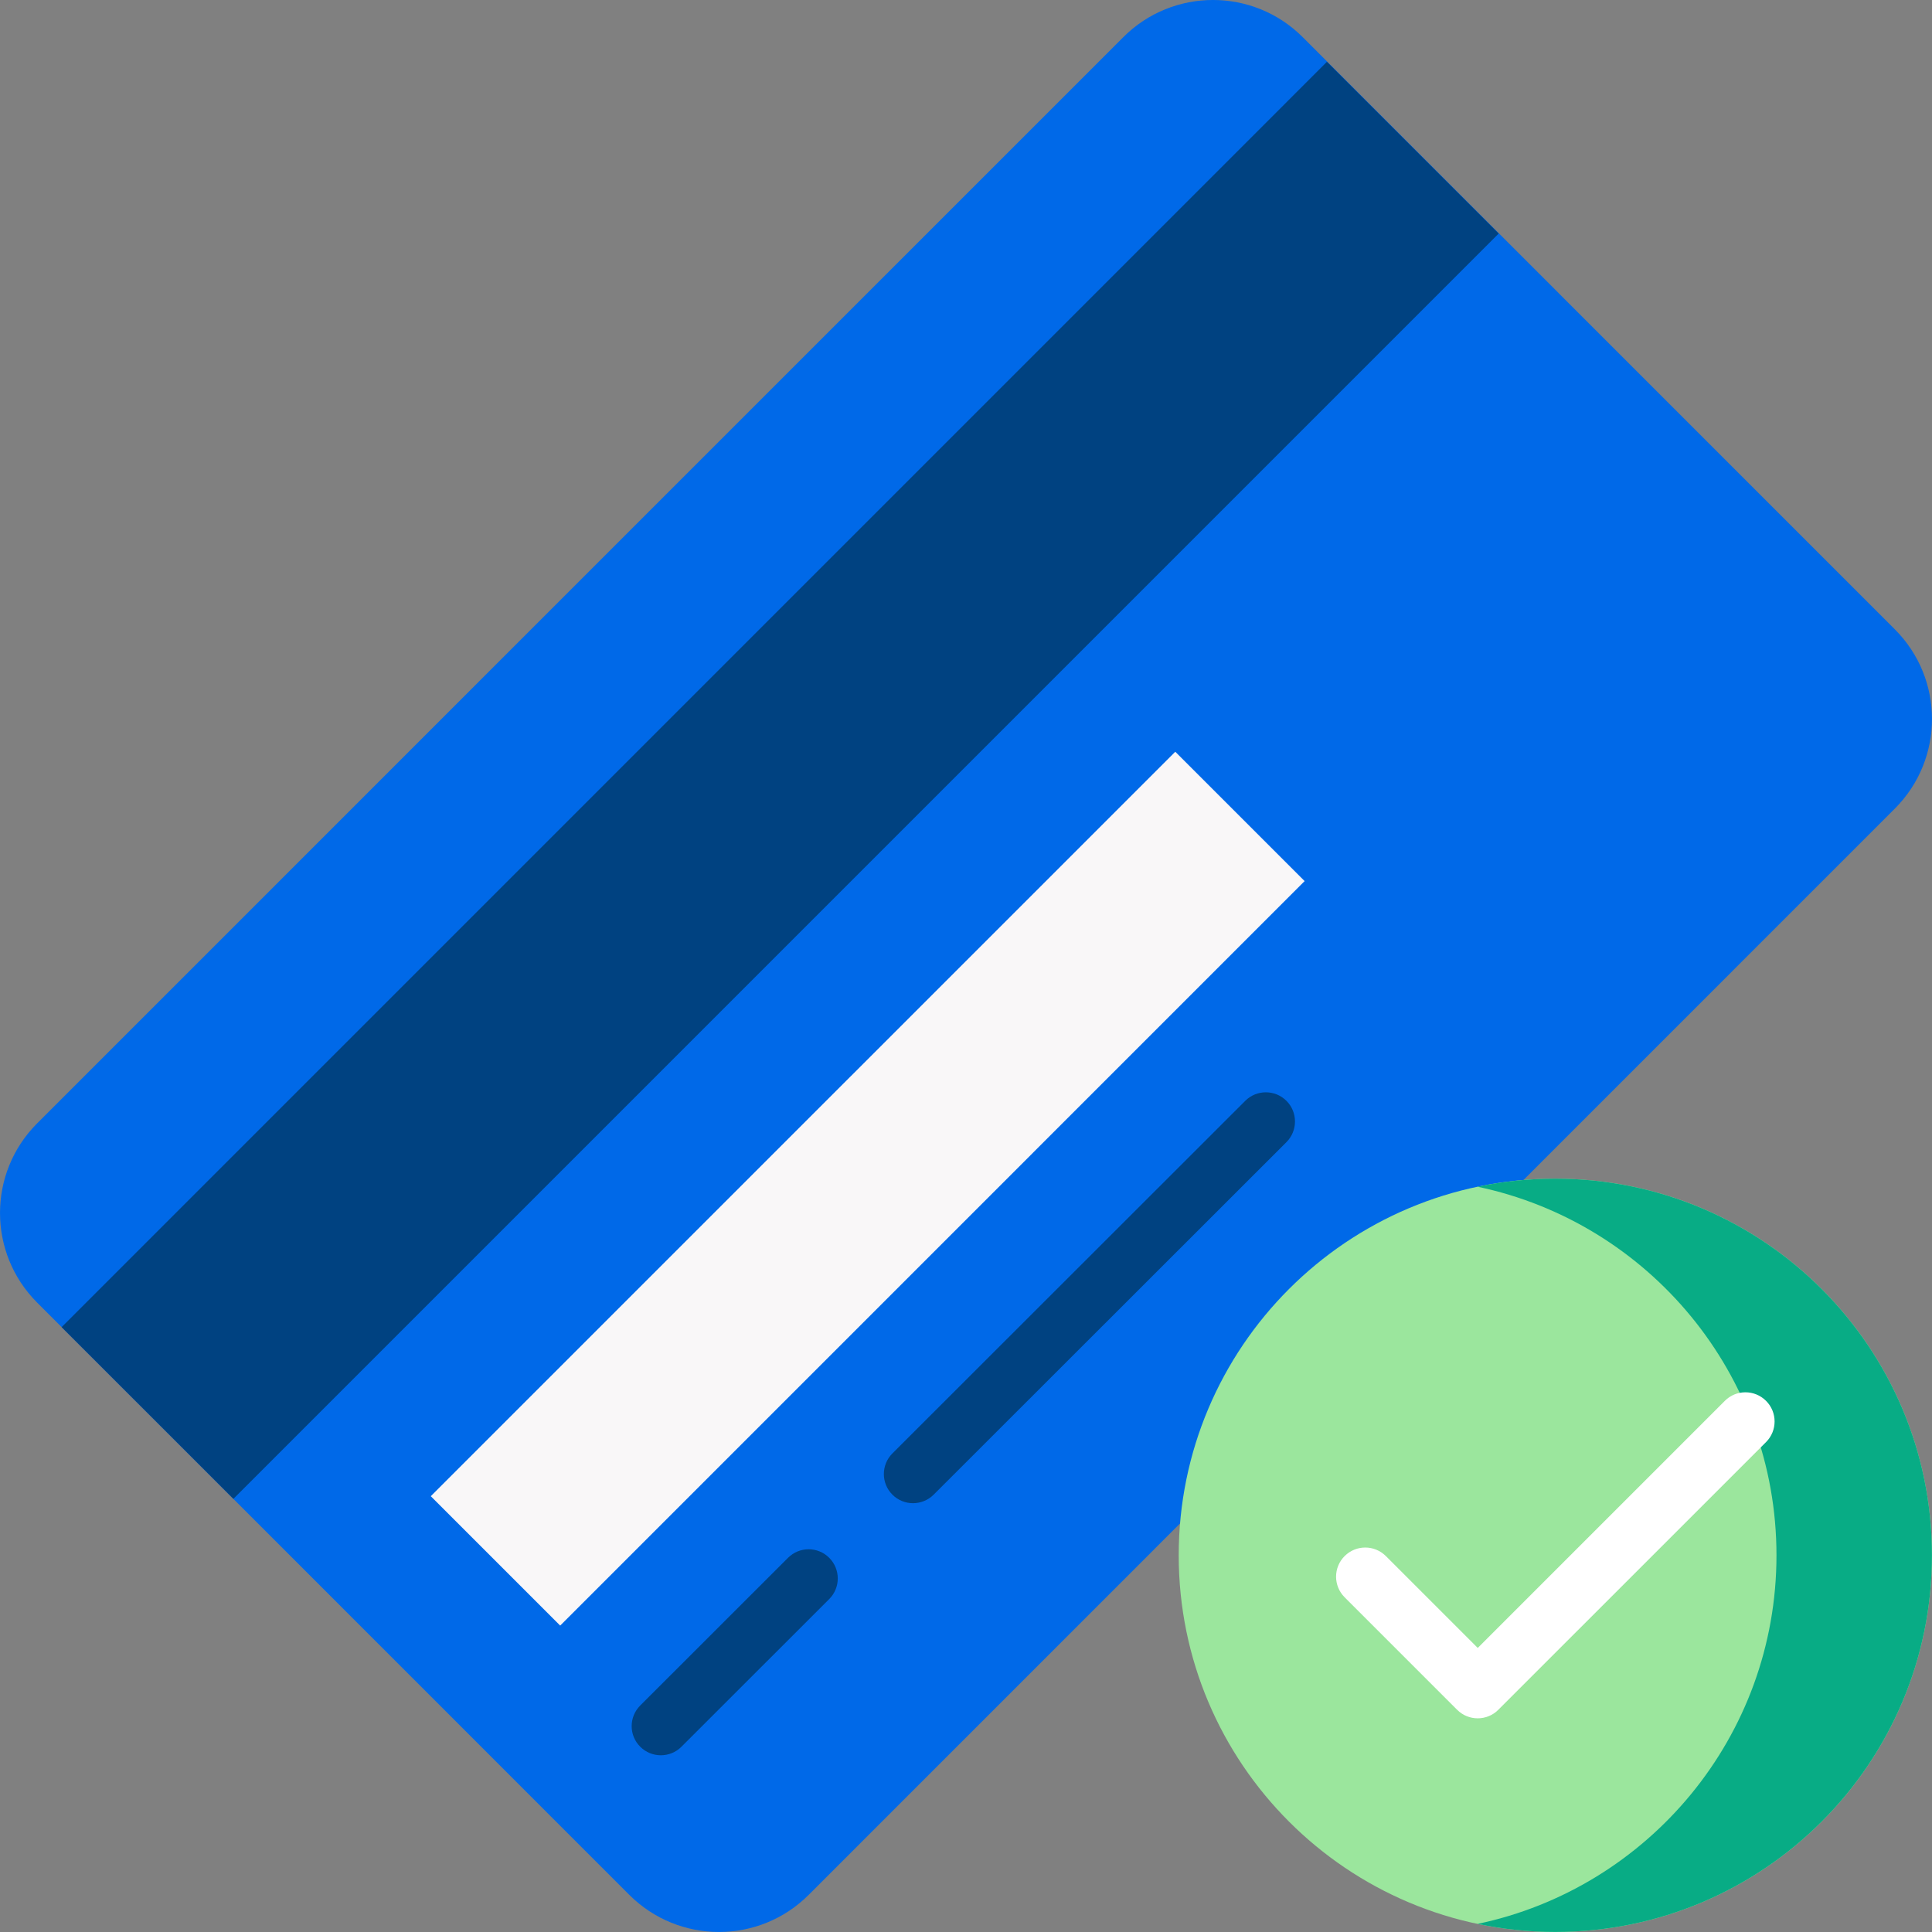 <svg width="40" height="40" viewBox="0 0 40 40" fill="none" xmlns="http://www.w3.org/2000/svg">
<rect x="0" y="0" width="40" height="40" fill="#808080" stroke="none"/>
<g clip-path="url(#clip0_8018_20745)">
<path d="M26.972 0.77L39.231 13.03C40.256 14.055 40.256 15.716 39.231 16.741L16.744 39.23C15.718 40.256 14.054 40.256 13.028 39.23L0.769 26.969C-0.256 25.944 -0.256 24.283 0.769 23.258L23.256 0.77C24.282 -0.257 25.946 -0.257 26.972 0.77Z" fill="#0069E8"/>
<path d="M1.276 27.477L27.473 1.279L31.029 4.835L4.832 31.032L1.276 27.477Z" fill="#004281"/>
<path d="M8.919 30.977L24.333 15.564L27.011 18.242L11.598 33.656L8.919 30.977Z" fill="#F9F7F8"/>
<path d="M26.635 22.792C26.399 22.556 26.017 22.556 25.781 22.792L18.476 30.092C18.241 30.327 18.24 30.709 18.476 30.945C18.594 31.063 18.748 31.122 18.903 31.122C19.057 31.122 19.212 31.063 19.33 30.946L26.635 23.646C26.87 23.41 26.87 23.028 26.635 22.792Z" fill="#004281"/>
<path d="M16.315 32.253L13.255 35.311C13.019 35.547 13.019 35.929 13.255 36.164C13.373 36.282 13.527 36.341 13.682 36.341C13.836 36.341 13.991 36.282 14.108 36.165L17.168 33.107C17.404 32.871 17.404 32.489 17.168 32.253C16.933 32.017 16.55 32.017 16.315 32.253Z" fill="#004281"/>
<path d="M32.202 39.999C36.508 39.999 39.999 36.508 39.999 32.201C39.999 27.895 36.508 24.403 32.202 24.403C27.895 24.403 24.404 27.895 24.404 32.201C24.404 36.508 27.895 39.999 32.202 39.999Z" fill="#9BE69D"/>
<path d="M32.201 24.403C31.649 24.403 31.111 24.461 30.592 24.57C34.126 25.312 36.78 28.446 36.78 32.201C36.78 35.956 34.126 39.09 30.592 39.832C31.111 39.941 31.65 39.999 32.201 39.999C36.508 39.999 39.999 36.508 39.999 32.201C39.999 27.895 36.508 24.403 32.201 24.403Z" fill="#08AC85"/>
<path d="M30.595 35.576C30.44 35.576 30.286 35.517 30.168 35.399L27.839 33.07C27.603 32.834 27.603 32.452 27.839 32.217C28.075 31.981 28.457 31.981 28.693 32.217L30.595 34.119L35.711 29.003C35.946 28.767 36.328 28.767 36.564 29.003C36.8 29.239 36.8 29.621 36.564 29.857L31.021 35.399C30.904 35.517 30.749 35.576 30.595 35.576Z" fill="white"/>
</g>
<defs>
<clipPath id="clip0_8018_20745">
<rect width="40" height="40" fill="white"/>
</clipPath>
</defs>
</svg>
